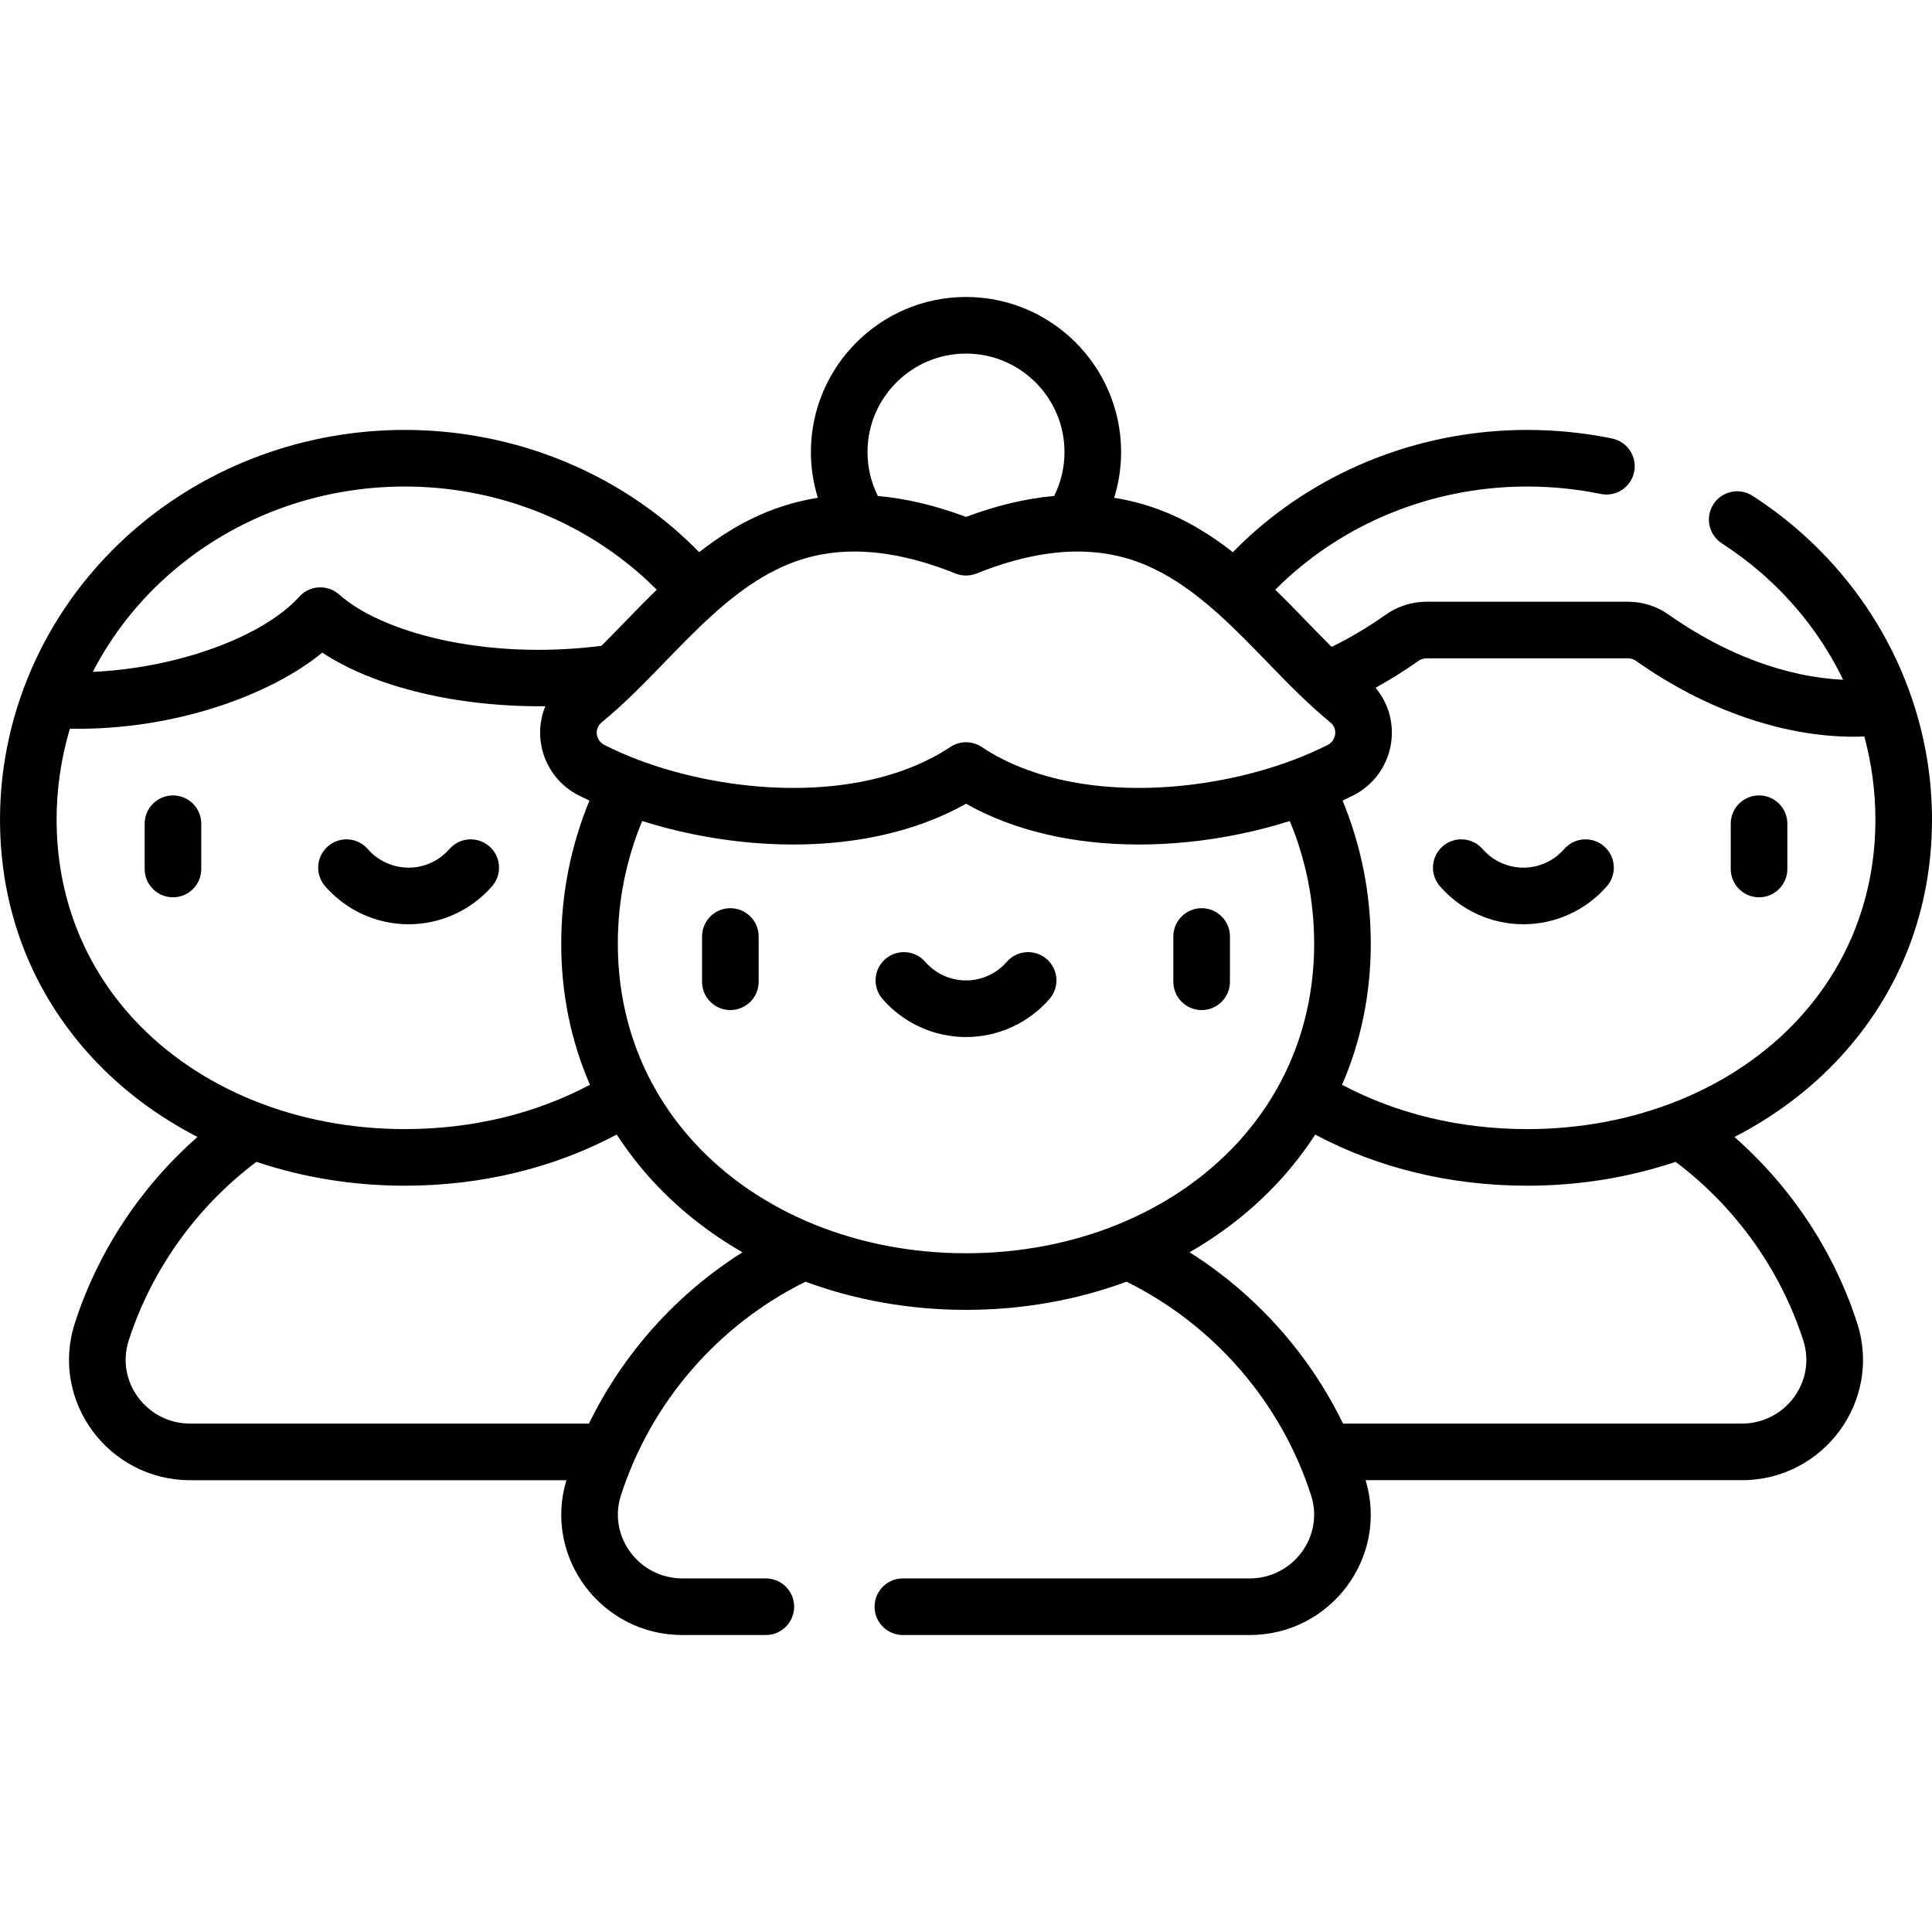 <svg id="Capa_1" enable-background="new 0 0 512 512" viewBox="0 0 512 512" xmlns="http://www.w3.org/2000/svg"><g><path d="m403.715 244.938c8.479 0 16.541-3.672 22.119-10.074 2.722-3.123 2.395-7.86-.728-10.582-3.123-2.721-7.86-2.396-10.581.727-2.729 3.132-6.67 4.928-10.811 4.928-4.14 0-8.08-1.796-10.81-4.929-2.723-3.123-7.46-3.448-10.582-.726-3.123 2.722-3.447 7.459-.727 10.581 5.582 6.404 13.643 10.075 22.12 10.075zm55.929 56.377c10.61-5.466 20.1-12.561 27.982-21.103 15.945-17.279 24.374-39.079 24.374-63.043 0-29.335-13.036-57.385-35.765-76.956-3.7-3.187-7.667-6.153-11.79-8.816-3.478-2.247-8.121-1.249-10.369 2.23-2.248 3.48-1.249 8.122 2.23 10.369 3.547 2.292 6.959 4.842 10.141 7.583 9.376 8.074 16.814 17.826 22.007 28.561-14.924-.663-31.271-6.669-46.24-17.249-3.174-2.243-6.921-3.429-10.836-3.429h-53.294c-3.915 0-7.662 1.186-10.837 3.43-4.619 3.265-9.43 6.125-14.351 8.543-5.044-5.017-9.666-10.017-14.935-15.155 1.625-1.63 3.312-3.202 5.053-4.701 16.959-14.603 38.877-22.645 61.717-22.645 6.567 0 13.121.663 19.479 1.969 4.06.831 8.022-1.779 8.856-5.837.834-4.057-1.779-8.022-5.837-8.856-7.349-1.51-14.918-2.276-22.498-2.276-26.431 0-51.824 9.332-71.504 26.277-2.253 1.941-4.423 3.991-6.509 6.119-2.858-2.233-5.846-4.329-9.018-6.21-7.147-4.237-14.606-6.964-22.436-8.195 1.203-3.895 1.839-7.968 1.839-12.12 0-22.665-18.438-41.104-41.103-41.104s-41.104 18.439-41.104 41.104c0 4.153.641 8.224 1.845 12.119-7.833 1.231-15.293 3.957-22.441 8.195-3.172 1.881-6.16 3.976-9.018 6.21-2.086-2.128-4.256-4.178-6.509-6.119-19.68-16.945-45.073-26.277-71.504-26.277s-51.824 9.332-71.503 26.278c-22.73 19.574-35.766 47.623-35.766 76.958 0 23.964 8.429 45.764 24.374 63.043 7.875 8.534 17.356 15.624 27.955 21.088-15.017 13.209-26.377 30.355-32.504 49.365-6.637 20.591 8.92 41.601 30.554 41.601h99.725c-6.164 20.389 9.245 41.03 30.72 41.03h22.131c4.143 0 7.5-3.358 7.5-7.5s-3.357-7.5-7.5-7.5h-22.131c-11.5 0-19.775-11.146-16.276-21.999 7.947-24.66 25.69-45.143 48.917-56.635 13.162 4.87 27.584 7.465 42.536 7.465s29.374-2.594 42.536-7.464c23.228 11.491 40.97 31.974 48.917 56.634 3.499 10.853-4.777 21.999-16.276 21.999h-91.911c-4.143 0-7.5 3.358-7.5 7.5s3.357 7.5 7.5 7.5h91.911c21.472 0 36.885-20.637 30.72-41.03h99.725c21.63 0 37.189-21.013 30.554-41.601-6.13-19.013-17.509-36.145-32.533-49.35zm-103.843-89.148c.947-.442 1.883-.892 2.799-1.356 10.827-5.48 13.547-19.483 5.931-28.539 3.882-2.147 7.685-4.524 11.374-7.131.629-.444 1.383-.679 2.18-.679h53.294c.797 0 1.551.235 2.179.679 18.416 13.017 38.983 20.1 57.761 20.099.923 0 1.839-.023 2.753-.057 1.923 7.125 2.929 14.507 2.929 21.987 0 20.128-7.054 38.41-20.397 52.87-17.116 18.548-43.312 29.186-71.871 29.186-17.784 0-34.603-4.049-49.067-11.754 5.01-11.538 7.604-24.135 7.604-37.399-.001-13.156-2.516-25.87-7.469-37.906zm-99.801-118.463c14.393 0 26.103 11.71 26.103 26.104 0 4.079-.947 8.038-2.741 11.632-7.442.657-15.213 2.502-23.362 5.541-8.149-3.039-15.92-4.884-23.362-5.541-1.794-3.593-2.742-7.553-2.742-11.632 0-14.394 11.71-26.104 26.104-26.104zm-54.05 59.32c9.339-5.537 24.814-11.67 51.253-1.042 1.795.722 3.799.722 5.594 0 26.439-10.627 41.913-4.495 51.253 1.042 9.458 5.607 17.7 14.108 25.671 22.328 5.372 5.54 10.927 11.269 16.837 16.09 2.041 1.666 1.595 4.808-.731 5.986-10.997 5.566-24.716 9.4-38.631 10.797-21.085 2.115-39.922-1.529-53.038-10.265-1.259-.838-2.708-1.258-4.157-1.258s-2.898.419-4.157 1.258c-13.117 8.737-31.956 12.382-53.038 10.265-13.915-1.397-27.634-5.232-38.631-10.798-2.323-1.175-2.776-4.316-.731-5.985 5.909-4.821 11.463-10.549 16.835-16.088 7.969-8.221 16.212-16.722 25.671-22.33zm-156.397-1.445c16.958-14.602 38.876-22.644 61.716-22.644s44.758 8.042 61.717 22.644c1.741 1.499 3.428 3.072 5.054 4.702-5.214 5.084-9.747 9.979-14.647 14.869-31.196 3.965-58.427-3.706-69.514-13.594-3.075-2.742-7.785-2.492-10.55.561-9.903 10.929-32.891 18.998-54.735 19.93 5.127-9.91 12.196-18.922 20.959-26.468zm-10.156 118.46c-13.343-14.459-20.397-32.742-20.397-52.87 0-8.206 1.211-16.296 3.516-24.056 27.597.527 53.257-8.94 66.89-20.156 14.043 9.249 36.025 14.437 59.108 14.202-3.597 8.792.04 19.176 8.886 23.652.918.465 1.857.916 2.807 1.36-4.956 12.033-7.476 24.745-7.476 37.901 0 13.264 2.594 25.861 7.604 37.399-14.464 7.705-31.283 11.754-49.067 11.754-28.558 0-54.754-10.638-71.871-29.186zm120.686 107.228h-105.704c-11.499 0-19.776-11.145-16.276-22 6.052-18.778 18.007-35.465 33.852-47.369 12.28 4.134 25.573 6.327 39.314 6.327 20.276 0 39.522-4.684 56.167-13.567 2.835 4.363 6.048 8.532 9.67 12.457 6.796 7.364 14.786 13.656 23.658 18.755-17.512 11.058-31.633 26.817-40.681 45.397zm99.917-45.14c-28.559 0-54.755-10.638-71.871-29.186-13.344-14.46-20.398-32.741-20.398-52.869 0-11.281 2.176-22.181 6.462-32.491 8.605 2.722 17.836 4.638 27.113 5.569 22.472 2.255 43.092-1.342 58.693-10.154 12.564 7.096 28.378 10.811 45.796 10.811 4.213 0 8.521-.217 12.897-.657 9.277-.931 18.508-2.847 27.113-5.569 4.286 10.311 6.462 21.21 6.462 32.49 0 20.128-7.054 38.41-20.397 52.869-17.115 18.549-43.311 29.187-71.87 29.187zm205.621 45.14h-105.705c-9.046-18.579-23.161-34.343-40.671-45.403 8.869-5.098 16.856-11.388 23.649-18.749 3.616-3.919 6.825-8.081 9.657-12.437 16.646 8.881 35.904 13.548 56.18 13.548 13.741 0 27.034-2.193 39.314-6.327 15.845 11.904 27.8 28.591 33.852 47.369 3.5 10.853-4.776 21.999-16.276 21.999zm4.543-139.473c4.143 0 7.5-3.358 7.5-7.5v-12c0-4.142-3.357-7.5-7.5-7.5s-7.5 3.358-7.5 7.5v12c0 4.142 3.358 7.5 7.5 7.5zm-272.613 2.887c-4.143 0-7.5 3.358-7.5 7.5v12c0 4.142 3.357 7.5 7.5 7.5s7.5-3.358 7.5-7.5v-12c0-4.142-3.358-7.5-7.5-7.5zm-63.148-5.816c2.721-3.122 2.396-7.86-.727-10.581-3.123-2.722-7.86-2.398-10.582.726-2.73 3.132-6.67 4.929-10.81 4.929-4.141 0-8.081-1.796-10.811-4.928-2.721-3.123-7.459-3.448-10.581-.727-3.123 2.721-3.449 7.458-.728 10.582 5.578 6.402 13.641 10.074 22.119 10.074 8.479-.002 16.54-3.673 22.12-10.075zm-84.567-24.071c-4.142 0-7.5 3.358-7.5 7.5v12c0 4.142 3.358 7.5 7.5 7.5 4.143 0 7.5-3.358 7.5-7.5v-12c0-4.142-3.357-7.5-7.5-7.5zm231.555 43.375c-3.123-2.721-7.86-2.396-10.581.727-2.729 3.132-6.669 4.928-10.81 4.928s-8.08-1.796-10.81-4.928c-2.721-3.123-7.459-3.448-10.581-.727-3.123 2.721-3.449 7.459-.728 10.582 5.578 6.402 13.641 10.074 22.118 10.074 8.478 0 16.54-3.672 22.118-10.074 2.723-3.124 2.397-7.861-.726-10.582zm41.057-13.488c-4.143 0-7.5 3.358-7.5 7.5v12c0 4.142 3.357 7.5 7.5 7.5s7.5-3.358 7.5-7.5v-12c0-4.142-3.357-7.5-7.5-7.5z"/></g><g/><g/><g/><g/><g/><g/><g/><g/><g/><g/><g/><g/><g/><g/><g/></svg>